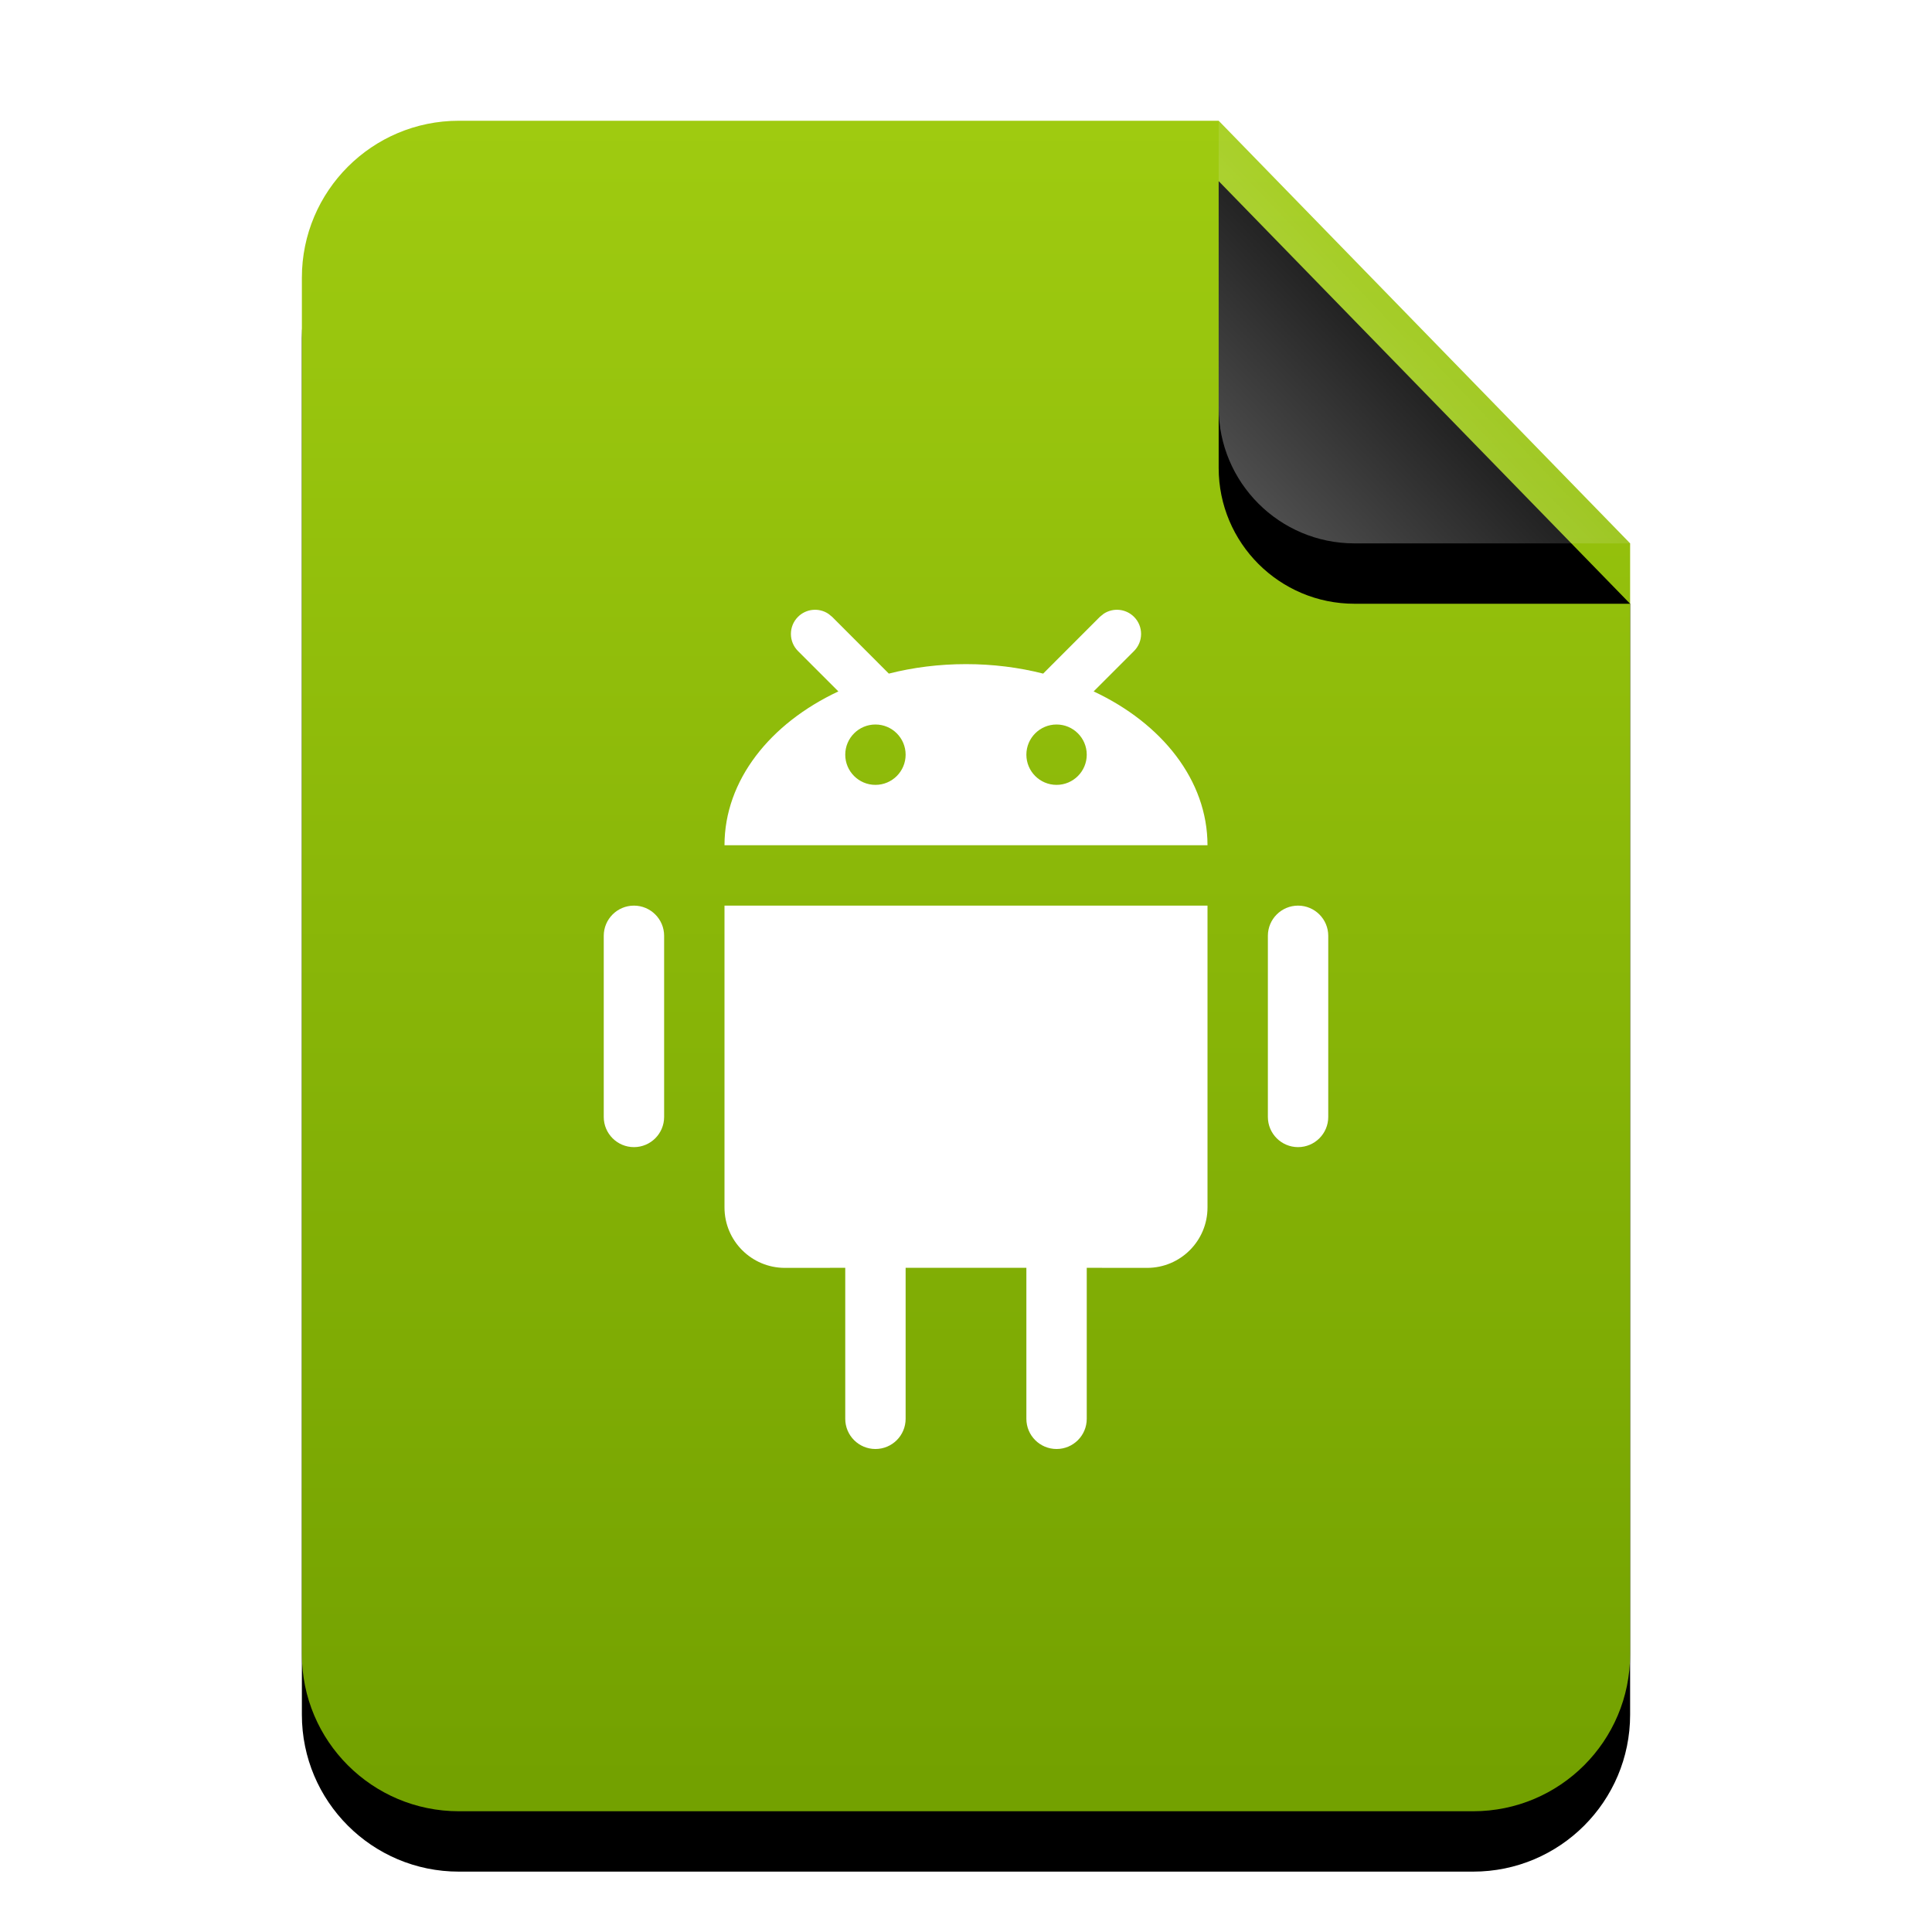 <?xml version="1.0" encoding="UTF-8"?>
<svg width="32px" height="32px" viewBox="0 0 32 32" version="1.1" xmlns="http://www.w3.org/2000/svg" xmlns:xlink="http://www.w3.org/1999/xlink">
    <title>mimetypes/32/vnd.android.package-archive</title>
    <defs>
        <linearGradient x1="50%" y1="0%" x2="50%" y2="98.501%" id="linearGradient-1">
            <stop stop-color="#9FCB10" offset="0%"></stop>
            <stop stop-color="#73A100" offset="100%"></stop>
        </linearGradient>
        <path d="M15.185,0 L22,7 L22,2.473 C22,2.482 22,2.491 22,2.5 L22,25.4 C22,26.836 20.836,28 19.4,28 L2.6,28 C1.164,28 -2.68237235e-16,26.836 -4.4408921e-16,25.4 L4.4408921e-16,2.6 C2.68237235e-16,1.164 1.164,-1.80311247e-16 2.6,-4.4408921e-16 L15.185,0 Z" id="path-2"></path>
        <filter x="-15.9%" y="-8.9%" width="131.8%" height="125.0%" filterUnits="objectBoundingBox" id="filter-3">
            <feOffset dx="0" dy="1" in="SourceAlpha" result="shadowOffsetOuter1"></feOffset>
            <feGaussianBlur stdDeviation="1" in="shadowOffsetOuter1" result="shadowBlurOuter1"></feGaussianBlur>
            <feColorMatrix values="0 0 0 0 0.468   0 0 0 0 0.679   0 0 0 0 0  0 0 0 0.5 0" type="matrix" in="shadowBlurOuter1"></feColorMatrix>
        </filter>
        <linearGradient x1="50%" y1="50%" x2="10.182%" y2="88.893%" id="linearGradient-4">
            <stop stop-color="#FFFFFF" stop-opacity="0.1" offset="0%"></stop>
            <stop stop-color="#FFFFFF" stop-opacity="0.3" offset="100%"></stop>
        </linearGradient>
        <path d="M15.185,0 L22,7 L17.435,7 C16.192,7 15.185,5.993 15.185,4.75 L15.185,0 L15.185,0 Z" id="path-5"></path>
        <filter x="-29.3%" y="-14.3%" width="158.7%" height="157.1%" filterUnits="objectBoundingBox" id="filter-6">
            <feOffset dx="0" dy="1" in="SourceAlpha" result="shadowOffsetOuter1"></feOffset>
            <feGaussianBlur stdDeviation="0.5" in="shadowOffsetOuter1" result="shadowBlurOuter1"></feGaussianBlur>
            <feComposite in="shadowBlurOuter1" in2="SourceAlpha" operator="out" result="shadowBlurOuter1"></feComposite>
            <feColorMatrix values="0 0 0 0 0   0 0 0 0 0   0 0 0 0 0  0 0 0 0.05 0" type="matrix" in="shadowBlurOuter1"></feColorMatrix>
        </filter>
    </defs>
    <g id="mimetypes/32/vnd.android.package-archive" stroke="none" stroke-width="1" fill="none" fill-rule="evenodd">
        <g id="编组-2" transform="translate(5, 2)">
            <g id="蒙版">
                <use fill="black" fill-opacity="1" filter="url(#filter-3)" xlink:href="#path-2"></use>
                <use fill="url(#linearGradient-1)" fill-rule="evenodd" xlink:href="#path-2"></use>
            </g>
            <g id="折角">
                <use fill="black" fill-opacity="1" filter="url(#filter-6)" xlink:href="#path-5"></use>
                <use fill="url(#linearGradient-4)" fill-rule="evenodd" xlink:href="#path-5"></use>
            </g>
        </g>
        <path d="M20,15 L20,20 C20,20.552 19.552,21 19,21 L18,20.999 L18,23.5 C18,23.776 17.776,24 17.5,24 C17.224,24 17,23.776 17,23.5 L17,20.999 L15,20.999 L15,23.5 C15,23.776 14.776,24 14.5,24 C14.224,24 14,23.776 14,23.5 L14,20.999 L13,21 C12.448,21 12,20.552 12,20 L12,15 L20,15 Z M10.5,15 C10.776,15 11,15.224 11,15.5 L11,18.5 C11,18.776 10.776,19 10.5,19 C10.224,19 10,18.776 10,18.5 L10,15.5 C10,15.224 10.224,15 10.5,15 Z M21.5,15 C21.776,15 22,15.224 22,15.5 L22,18.5 C22,18.776 21.776,19 21.5,19 C21.224,19 21,18.776 21,18.5 L21,15.5 C21,15.224 21.224,15 21.5,15 Z M18.28,10.166 C18.435,10.063 18.646,10.08 18.783,10.217 C18.939,10.373 18.939,10.627 18.783,10.783 L18.114,11.452 C19.246,11.982 20,12.925 20,14 L12,14 C12,12.925 12.754,11.982 13.886,11.452 L13.217,10.783 C13.061,10.627 13.061,10.373 13.217,10.217 C13.354,10.08 13.565,10.063 13.72,10.166 L13.783,10.217 L14.722,11.157 C15.123,11.055 15.553,11 16,11 C16.447,11 16.877,11.055 17.278,11.157 L18.217,10.217 Z M14.5,12 C14.224,12 14,12.224 14,12.5 C14,12.776 14.224,13 14.5,13 C14.776,13 15,12.776 15,12.5 C15,12.224 14.776,12 14.5,12 Z M17.5,12 C17.224,12 17,12.224 17,12.5 C17,12.776 17.224,13 17.5,13 C17.776,13 18,12.776 18,12.5 C18,12.224 17.776,12 17.5,12 Z" id="形状结合" fill="#FFFFFF"></path>
    </g>
</svg>